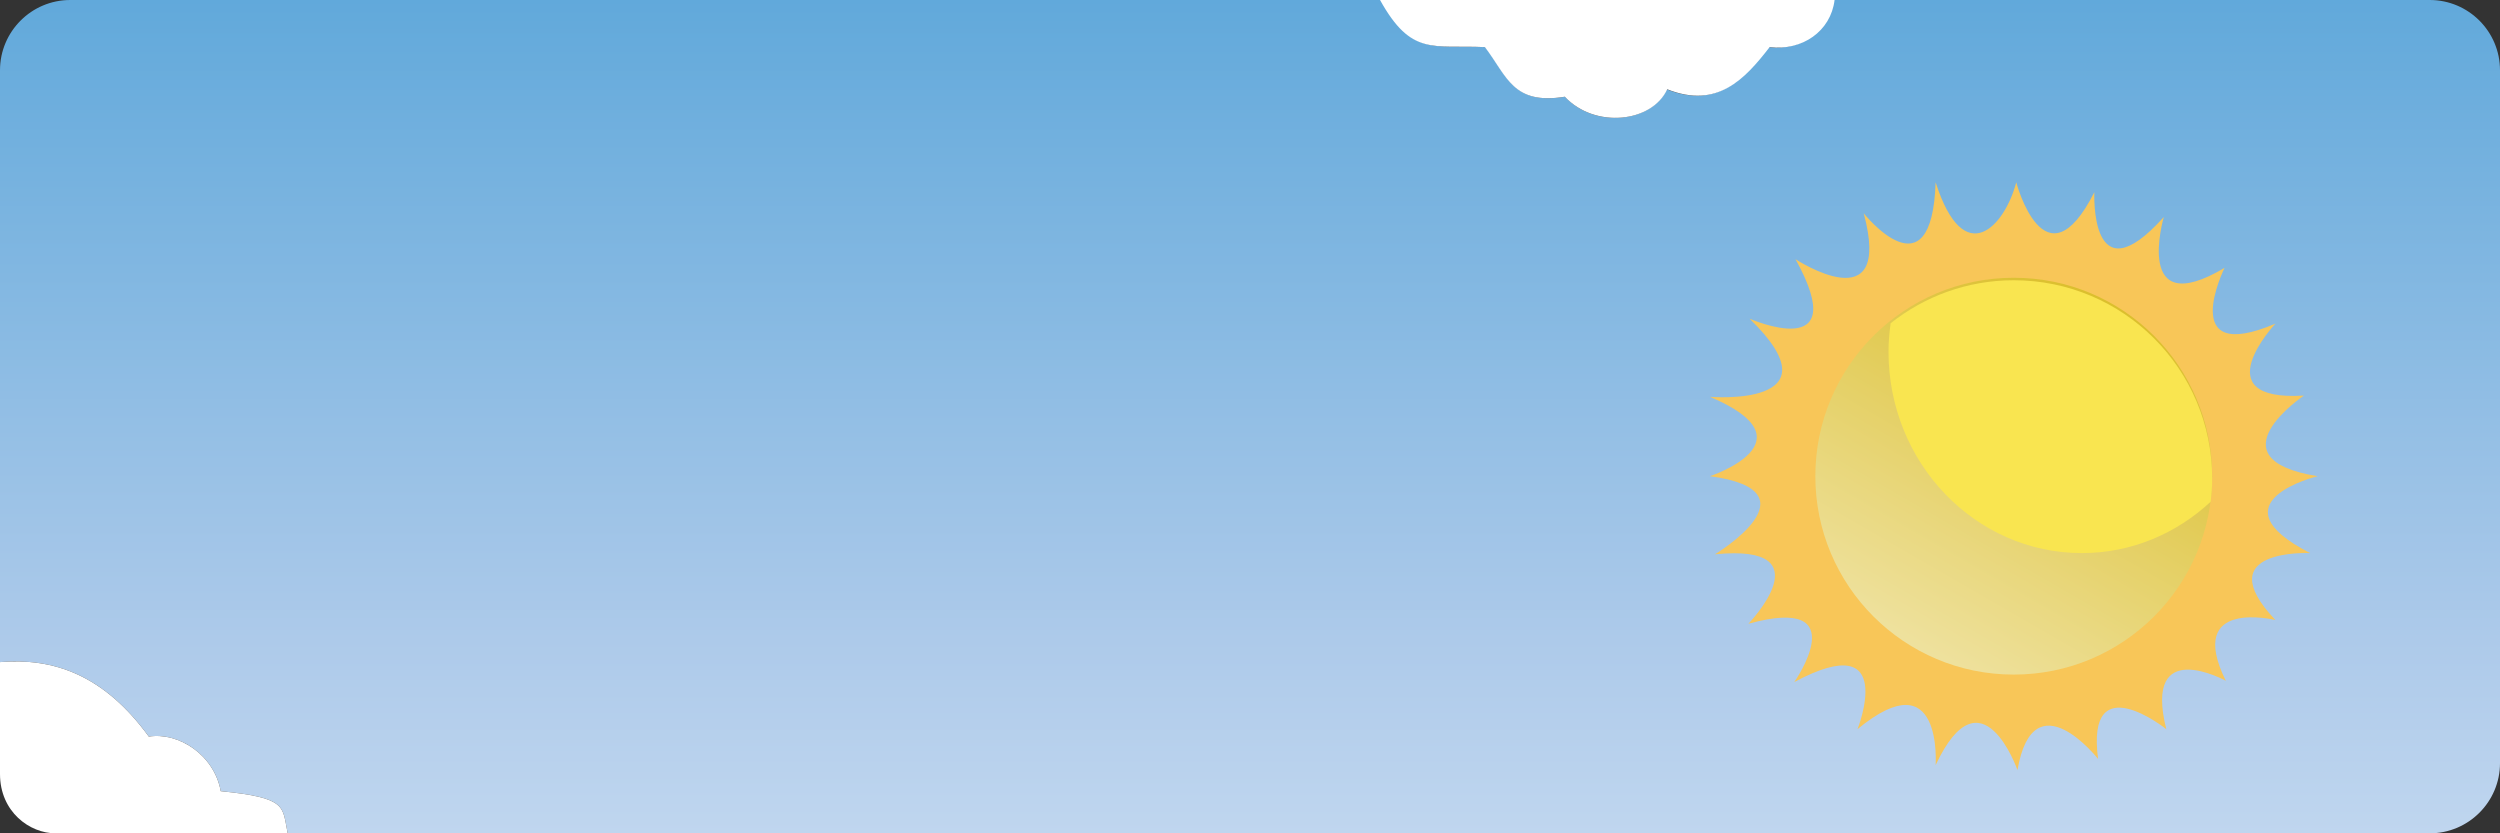 <?xml version="1.0" encoding="utf-8"?>
<!-- Generator: Adobe Illustrator 14.0.0, SVG Export Plug-In . SVG Version: 6.00 Build 43363)  -->
<!DOCTYPE svg PUBLIC "-//W3C//DTD SVG 1.1//EN" "http://www.w3.org/Graphics/SVG/1.1/DTD/svg11.dtd">
<svg version="1.1" id="图层_1" xmlns="http://www.w3.org/2000/svg" xmlns:xlink="http://www.w3.org/1999/xlink" x="0px" y="0px"
	 width="252.001px" height="83.999px" viewBox="172.271 378.704 252.001 83.999"
	 enable-background="new 172.271 378.704 252.001 83.999" xml:space="preserve">
<rect x="172.271" y="378.704" width="252.001" height="83.999" fill="#333333" stroke="none"/>
<g>
	<g>
		
			<linearGradient id="SVGID_1_" gradientUnits="userSpaceOnUse" x1="298.292" y1="311.008" x2="298.292" y2="499.672" gradientTransform="matrix(1 0 0 -1 -0.02 841.875)">
			<stop  offset="0" style="stop-color:#FFFFFF"/>
			<stop  offset="0.465" style="stop-color:#ADCAEA"/>
			<stop  offset="1" style="stop-color:#3696D2"/>
		</linearGradient>
		<path fill="url(#SVGID_1_)" d="M417.186,378.704h-60.163c-0.375,3.155-3.257,5.149-6.5,4.75c-2.5,3.25-5.25,6.25-10.25,4.25
			c-1.535,3.375-7.253,3.985-10.25,0.75c-5.199,0.851-5.761-2.02-8-5c-5.187-0.246-7.351,0.954-10.5-4.75H179.357
			c-3.913,0-7.086,3.173-7.086,7.086v59.653c5.376-0.447,10.461,1.27,15,7.51c3.001-0.473,6.583,1.834,7.25,5.5
			c6.796,0.68,6.18,1.547,6.75,4.25h215.914c3.914,0,7.087-3.172,7.087-7.086V385.79C424.272,381.876,421.1,378.704,417.186,378.704
			z"/>
		<path fill="#F8C658" d="M367.383,397.079c2.875,9,7,4.375,8.125,0c0,0,2.875,10.875,7.875,1c0,0-0.5,10.875,7,2.5
			c0,0-3.125,10.625,6.125,5.125c0,0-4.875,9.875,5.125,5.625c0,0-7.375,7.875,2.875,7.25c0,0-9.5,6.375,1.375,8.125
			c0,0-10.75,2.625-0.75,7.75c0,0-10.375-0.5-3.5,6.75c0,0-9.125-2.25-5,6.125c0,0-8.375-4.625-6,4.875c0,0-8.125-6.5-6.875,3
			c0,0-6.5-8.25-8.125,1.125c0,0-3.625-10.375-8.25-0.5c0,0,0.75-10.75-7.875-3.625c0,0,4.125-10.375-6.375-4.75
			c0,0,6.25-8.875-4.625-5.875c0,0,7.875-8.125-3.375-7c0,0,10.625-6.375-0.5-7.875c0,0,10.625-3.5,0-8c0,0,13.25,1.125,4-7.875
			c0,0,10.5,4.625,4.625-6c0,0,9.875,6.5,6.875-4.625C360.133,400.204,366.998,408.828,367.383,397.079z"/>
		
			<linearGradient id="SVGID_2_" gradientUnits="userSpaceOnUse" x1="348.103" y1="368.102" x2="386.339" y2="434.33" gradientTransform="matrix(1 0 0 -1 -0.02 841.875)">
			<stop  offset="0" style="stop-color:#FFFFFF"/>
			<stop  offset="1" style="stop-color:#DABD27"/>
		</linearGradient>
		<circle fill="url(#SVGID_2_)" cx="375.258" cy="426.703" r="20"/>
		<path fill="#F9E550" d="M375.258,406.954c-4.692,0-9,1.628-12.41,4.334c-0.127,0.935-0.215,1.882-0.215,2.854
			c0,11.219,8.73,20.313,19.5,20.313c4.992,0,9.531-1.971,12.98-5.184c0.088-0.764,0.145-1.531,0.145-2.316
			C395.258,415.908,386.303,406.954,375.258,406.954z"/>
	</g>
	<path fill="#FFFFFF" d="M357.197,378.704c-0.378,3.155-3.279,5.149-6.546,4.75c-2.517,3.25-5.287,6.25-10.321,4.25
		c-1.546,3.375-7.304,3.985-10.322,0.75c-5.234,0.851-5.8-2.02-8.056-5c-5.223-0.246-7.402,0.954-10.573-4.75H357.197z"/>
	<path fill="#FFFFFF" d="M177.863,462.703c-2.583,0-5.592-2.15-5.592-5.983c0-3.083,0-11.276,0-11.276
		c5.376-0.447,10.461,1.27,15,7.51c3.001-0.473,6.583,1.834,7.25,5.5c6.796,0.68,6.18,1.547,6.75,4.25
		C201.271,462.703,180.529,462.703,177.863,462.703z"/>
</g>
</svg>
